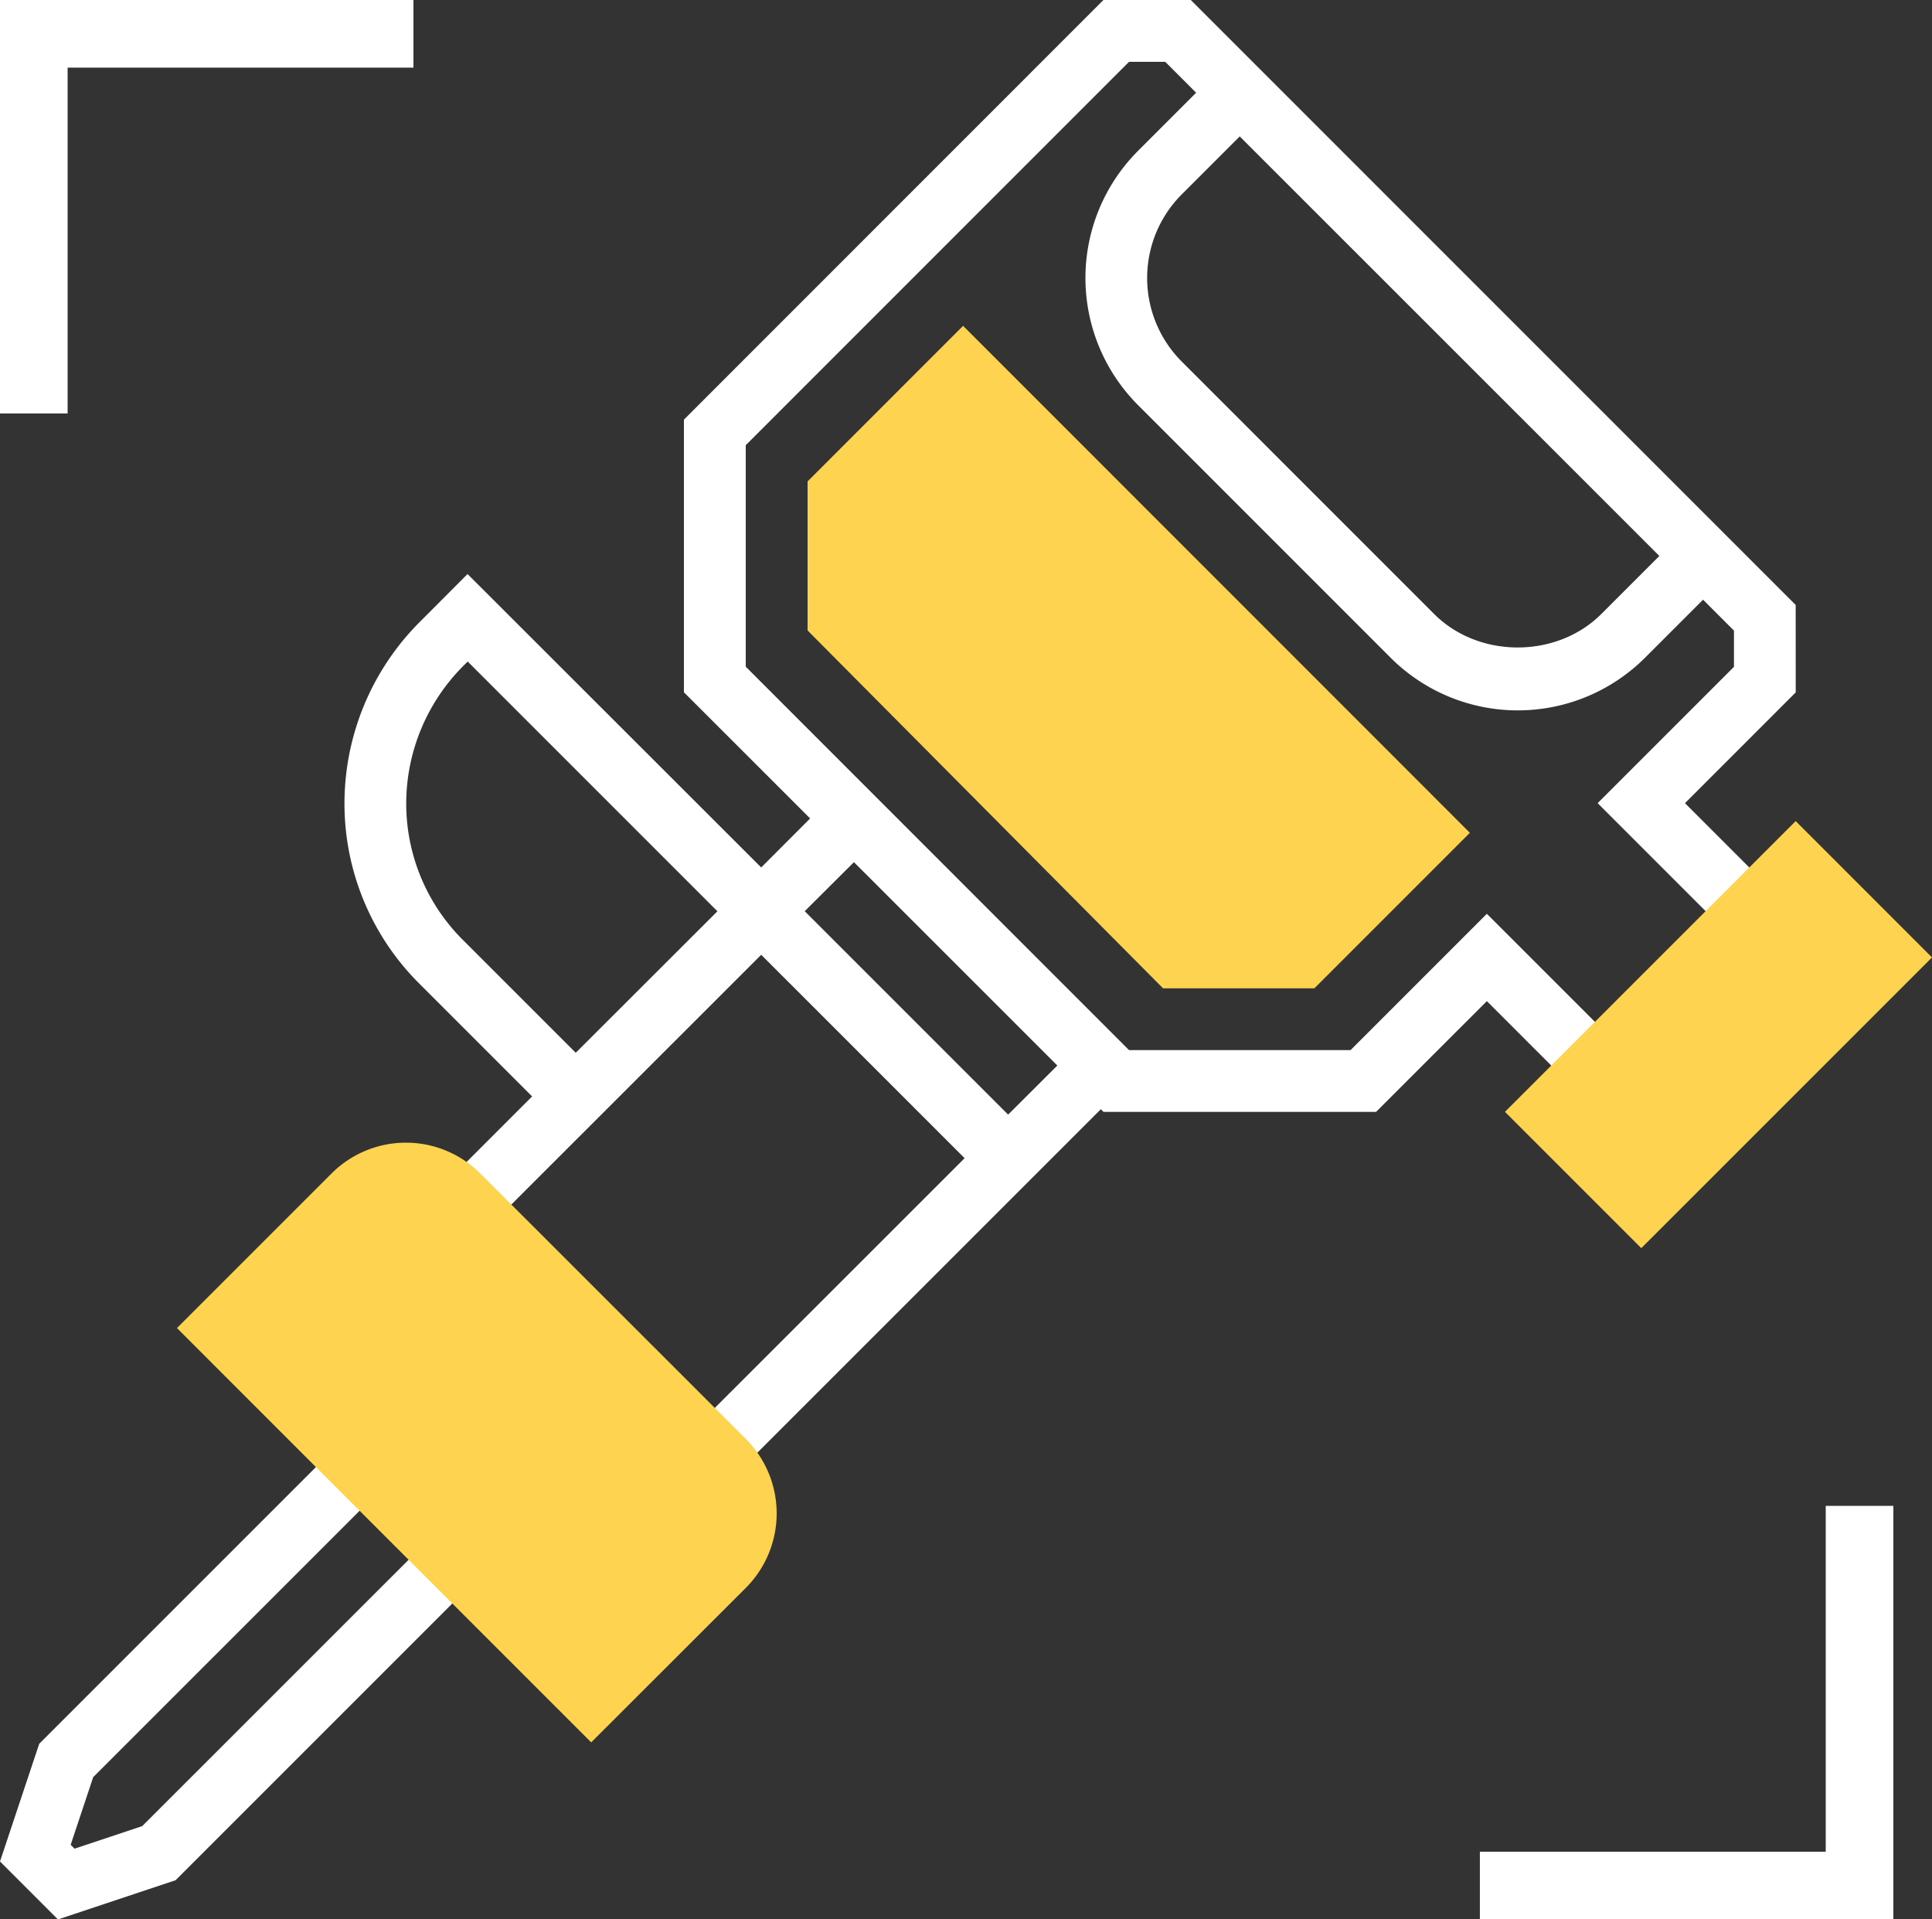 <svg xmlns="http://www.w3.org/2000/svg" viewBox="0 0 500 496.69"><rect x="0" y="0" width="500" height="496.69" fill="#333333" stroke="none"/><defs><style>.cls-1{fill:#fff;}.cls-2{fill:#fed34f;}</style></defs><title>logo</title><g id="Слой_2" data-name="Слой 2"><g id="Слой_1-2" data-name="Слой 1"><path class="cls-1" d="M464.72,156.55,308.18,0H285.57L177,108.59v70.56l32.66,32.65L197,224.48,121,148.55,108.49,161.1A66.46,66.46,0,0,0,89.15,208a65.67,65.67,0,0,0,19.34,46.51l29.22,29.22-22.32,22.32,11.3,11.3L197,247.08l52.64,52.64L179.33,370l11.3,11.3,94.26-94.25.68.68h70.56l28.67-28.66,22.32,22.33,11.3-11.31L384.8,236.47l-35.28,35.28H292.19L193,172.53V115.21L292.19,16h9.37l8,8-15,15a46.56,46.56,0,0,0,0,65.87l65.31,65.32a46.59,46.59,0,0,0,65.88,0l15-15,8,8v9.37l-35.28,35.28,33.62,33.62,11.3-11.3-22.32-22.32,28.66-28.66ZM149,272.44l-29.22-29.22A49.79,49.79,0,0,1,105.13,208a50.46,50.46,0,0,1,14.66-35.56l1.25-1.25,64.63,64.63Zm111.9,16-52.64-52.64L221,223.11l52.64,52.63ZM414.42,158.89c-11.56,11.55-31.71,11.55-43.27,0L305.84,93.57a30.6,30.6,0,0,1,0-43.27l15-15L429.44,143.87Z"/><path class="cls-1" d="M36.8,472.57,19.29,478.4l-1-1,5.83-17.51,74.6-74.59L87.41,374,10.15,451.26,0,481.71l15,15,30.45-10.15,77.26-77.26L111.39,398Z"/><path class="cls-2" d="M340.15,255.76H301l-92-92.61V124.58l40.25-40.26L380.4,215.51Z"/><path class="cls-2" d="M153,450.89,45.8,343.68l40-40a27.21,27.21,0,0,1,38.5,0L193,372.35a27.26,27.26,0,0,1,0,38.58Z"/><path class="cls-2" d="M424.76,323l-35.28-35.28,75.24-75.24L500,247.77Z"/><rect class="cls-1" x="382.99" y="479.19" width="107" height="17.5"/><rect class="cls-1" x="472.5" y="389.69" width="17.5" height="107"/><rect class="cls-1" width="107" height="17.5"/><rect class="cls-1" width="17.5" height="107"/></g></g></svg>